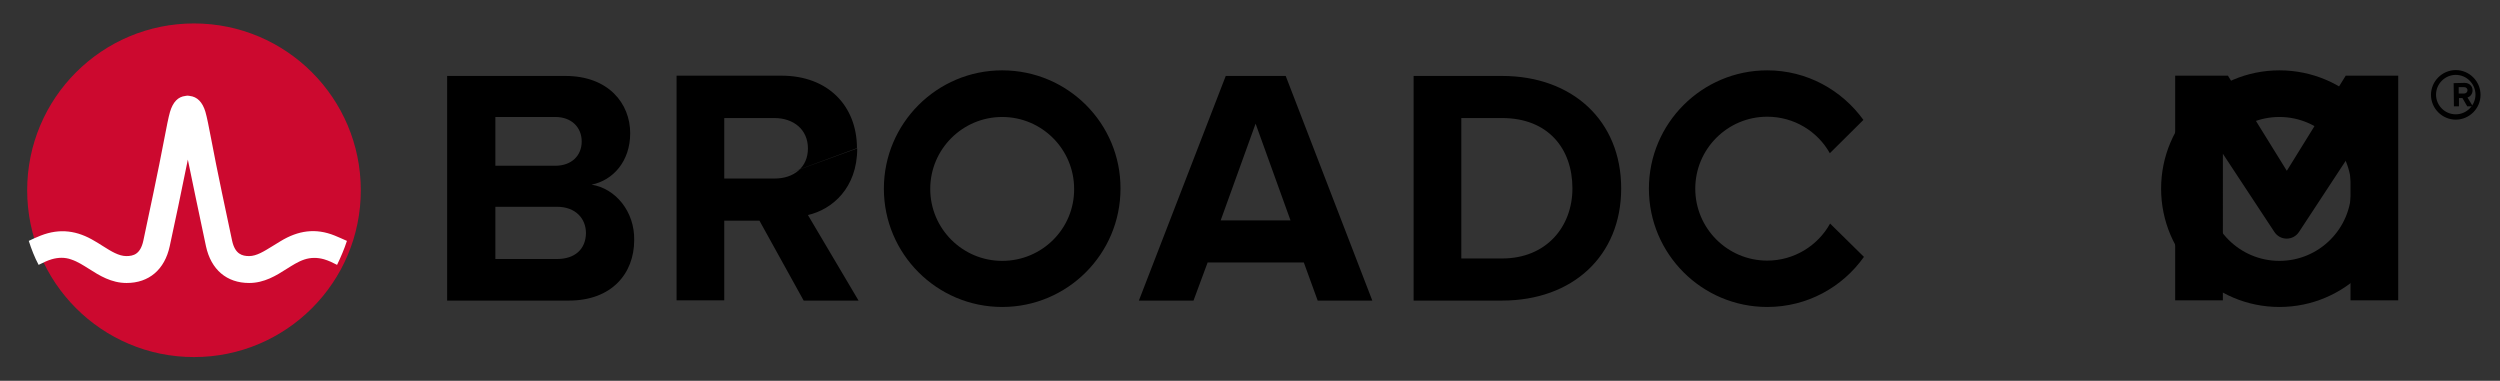 <?xml version="1.0" encoding="utf-8"?>
<!-- Generator: Adobe Illustrator 26.1.0, SVG Export Plug-In . SVG Version: 6.00 Build 0)  -->
<svg version="1.1" id="Layer_1" xmlns="http://www.w3.org/2000/svg" xmlns:xlink="http://www.w3.org/1999/xlink" x="0px" y="0px"
	 viewBox="0 0 938.2 142.9" style="enable-background:new 0 0 938.2 142.9;" xml:space="preserve">
<rect x="0" y="0" width="938.2" height="142.9" fill="#333333" stroke="none"/>
<style type="text/css">
	.st0{fill:#CC092F;}
	.st1{fill:#FFFFFF;}
</style>
<path d="M921.6,42.9c-4.1,0-7.4-3.3-7.4-7.4s3.4-7.4,7.4-7.4c4.1,0,7.4,3.4,7.4,7.4S925.7,42.9,921.6,42.9 M921.6,26.3
	c-5.1,0-9.3,4.2-9.3,9.3s4.2,9.3,9.3,9.3c5.1,0,9.3-4.2,9.3-9.3S926.7,26.3,921.6,26.3"/>
<path id="a" d="M376.1,97.9c-14.9,0-27-12.1-27-27c0-14.9,12.1-27,27-27c14.9,0,27,12.1,27,27C403.2,85.8,391.1,97.9,376.1,97.9
	 M376.1,26.4c-24.5,0-44.4,19.9-44.4,44.4c0,24.5,19.9,44.4,44.4,44.4c24.5,0,44.4-19.9,44.4-44.4C420.6,46.3,400.7,26.4,376.1,26.4
	"/>
<path d="M686.8,83.9c-4.6,8.3-13.5,13.9-23.6,13.9c-14.9,0-27-12.1-27-27c0-14.9,12.1-27,27-27c10.1,0,18.9,5.5,23.5,13.7L699.3,45
	c-8.1-11.2-21.2-18.6-36.1-18.6c-24.5,0-44.4,19.9-44.4,44.4c0,24.5,19.9,44.4,44.4,44.4c15,0,28.2-7.4,36.3-18.8L686.8,83.9z"/>
<g transform="translate(98.718)">
	<path id="a_00000129195365582295960910000007064476970559454856_" d="M756.7,97.9c-14.9,0-27-12.1-27-27c0-14.9,12.1-27,27-27
		c14.9,0,27,12.1,27,27C783.7,85.8,771.6,97.9,756.7,97.9 M756.7,26.4c-24.5,0-44.4,19.9-44.4,44.4c0,24.5,19.9,44.4,44.4,44.4
		c24.5,0,44.4-19.9,44.4-44.4C801.2,46.3,781.3,26.4,756.7,26.4"/>
</g>
<g>
	<path d="M924.7,35.1l-2,0l0-2.4h2c0.7,0,1.3,0.4,1.3,1.2C926,34.6,925.4,35.1,924.7,35.1 M927.9,33.9c0-1.6-1.2-2.8-3-2.8l-4.1,0.1
		l0.1,8.7h1.9l0-3.1h1.3l1.8,3.1l2.1,0l-2-3.3C926.9,36.3,927.9,35.4,927.9,33.9 M209,97.2h-23.1V43.9h22.5c6.1,0,9.9,3.9,9.9,9.2
		s-3.8,9.1-9.9,9.1h-25.7v15.4H209c7.1,0,10.9,4.5,10.9,9.9C219.8,93.5,215.8,97.2,209,97.2 M222,69.3c8-1.6,14.5-8.7,14.5-19.3
		c0-11.2-8.2-21.5-24.3-21.5h-44.4v84.3h45.7c16,0,24.5-10.1,24.5-22.7C238.2,79.4,231,70.7,222,69.3 M290.7,67h-19.4v15.8H285
		l16.6,30h20.6l-19-32.1c9.1-2.1,18.5-10.1,18.5-25 M321.6,55.6c0-15.7-10.7-27.2-28.3-27.2h-39.4v84.3h17.9V44.3h18.8
		c7.2,0,12.6,4.3,12.6,11.4S297.9,67,290.7,67 M458.1,82.7l13.1-36.3l13.1,36.3H458.1z M460,28.5l-32.6,84.3h20.5l5.3-14.3h36.1
		l5.2,14.3H515l-32.5-84.3H460z M563.7,97h-15.3V44.3h15.3c17.3,0,26.4,11.5,26.4,26.4C590.1,85,580.4,97,563.7,97 M563.7,28.5
		h-33.2v84.3h33.2c26.4,0,44.7-16.7,44.7-42.1S590.1,28.5,563.7,28.5 M880.3,28.4l-22.1,35.7l-22.1-35.7h-19.8v84.3h17.9V57.7
		L853.5,87c2.2,3.4,7.1,3.4,9.3,0l19.3-29.4v55.1h17.9V28.4L880.3,28.4z"/>
	<ellipse class="st0" cx="72.8" cy="71.4" rx="62.6" ry="62.6"/>
</g>
<path class="st1" d="M125.6,88.4c-7.2-2.9-13.7-1.9-20.3,2.1c0,0-2.4,1.5-3.1,1.9c-3.1,1.9-5.9,3.7-8.7,3.7c-2.6,0-5.3-0.7-6.4-5.8
	c-1.7-8-5.9-27.6-7.7-37.4c-1.1-5.7-1.7-8.8-2.3-10.9c-1.1-3.7-3.1-5.7-5.9-6c0,0-0.4-0.1-0.8-0.1c-0.4,0-0.8,0.1-0.8,0.1
	c-2.8,0.3-4.7,2.3-5.8,6c-0.6,2.1-1.2,5.2-2.3,10.9c-1.8,9.7-6,29.4-7.7,37.4c-1.1,5.1-3.7,5.8-6.4,5.8c-2.8,0-5.7-1.8-8.7-3.7
	c-0.7-0.5-3.1-1.9-3.1-1.9c-6.6-4-13.1-4.9-20.3-2.1c-1.5,0.6-3.1,1.3-4.5,2c1,3.1,2.2,6.2,3.7,9c1.6-0.8,3.2-1.6,4.9-2.1
	c2.4-0.7,5-0.8,7.4,0.1c2.4,0.8,4.5,2.2,6.6,3.5c3.9,2.5,8.4,5.3,14.1,5.3c8.4,0,14.3-5,16.2-13.8c1.5-6.8,4.7-22,6.8-32.5
	c0,0,5.3,25.7,6.8,32.5c1.9,8.8,7.8,13.8,16.2,13.8c5.7,0,10.2-2.8,14.1-5.3c2.1-1.3,4.2-2.7,6.6-3.5c2.4-0.8,4.9-0.8,7.4-0.1
	c1.7,0.5,3.4,1.3,4.9,2.1c1.4-2.9,2.7-5.9,3.7-9C128.6,89.7,127.1,89,125.6,88.4"/>
</svg>
